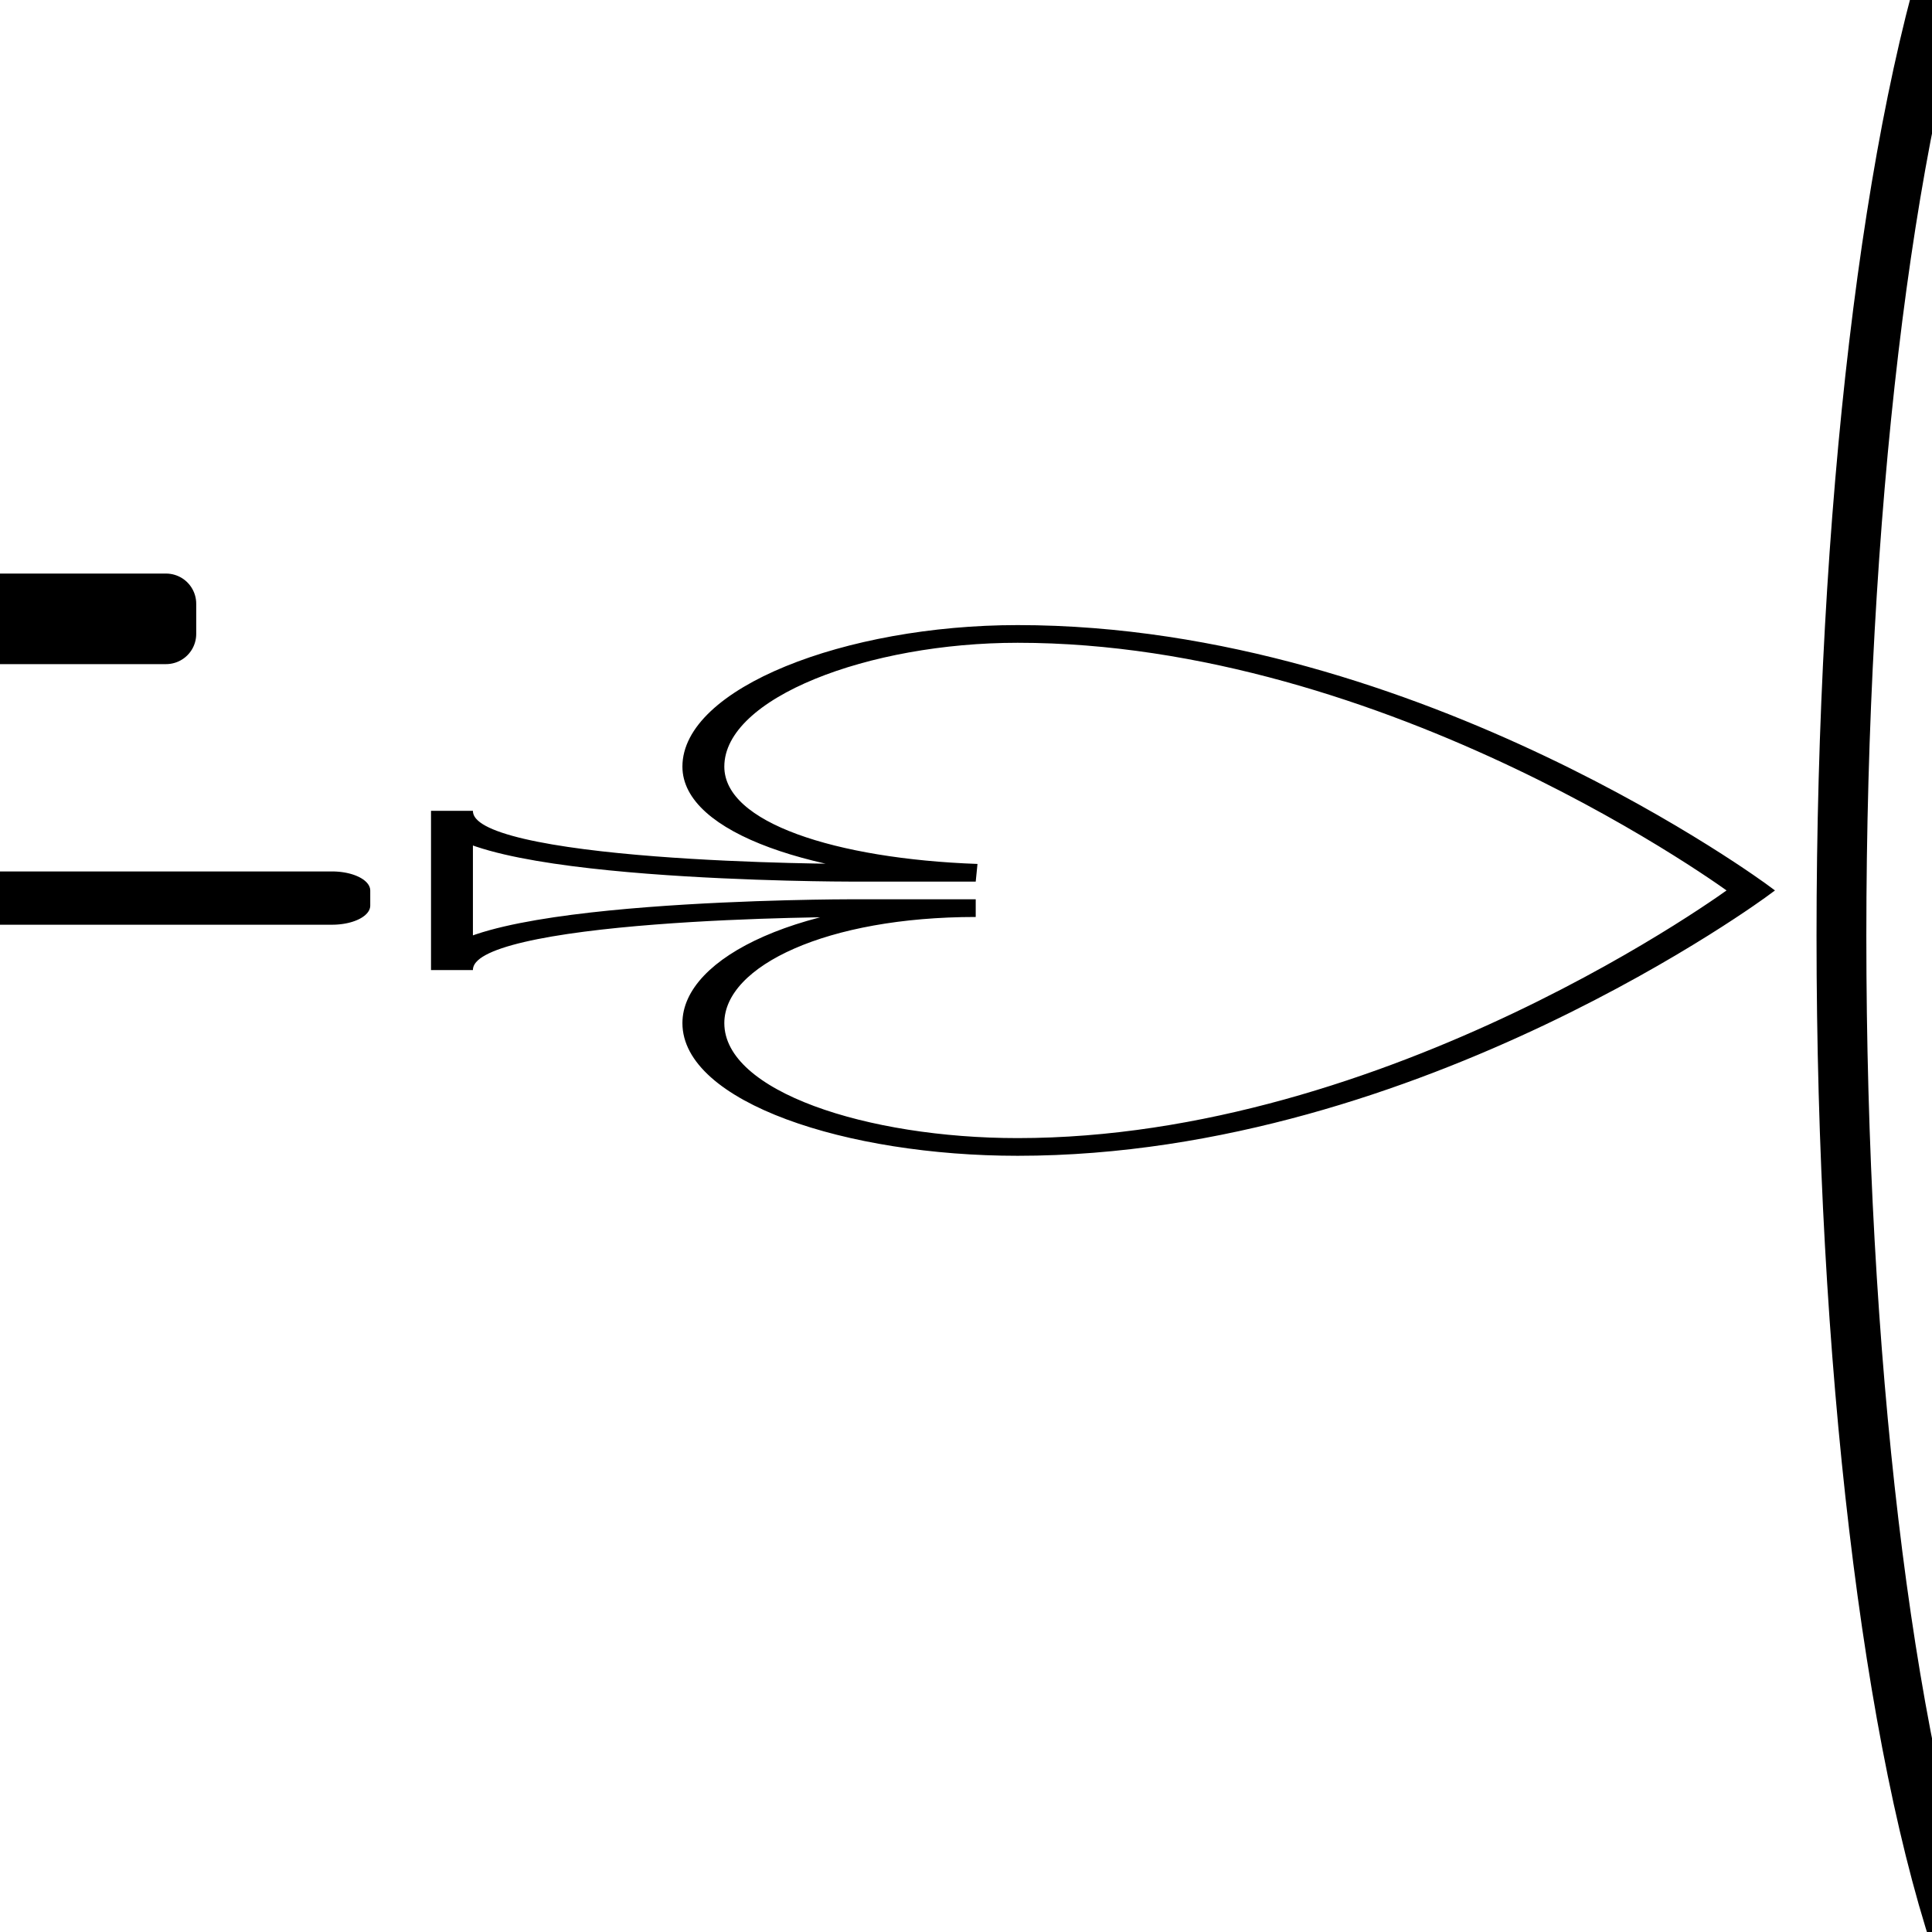 <?xml version="1.0" encoding="UTF-8" standalone="no"?>
<!DOCTYPE svg PUBLIC "-//W3C//DTD SVG 1.1//EN" "http://www.w3.org/Graphics/SVG/1.1/DTD/svg11.dtd">
<svg width="100%" height="100%" viewBox="0 0 64 64" version="1.1" xmlns="http://www.w3.org/2000/svg" xmlns:xlink="http://www.w3.org/1999/xlink" xml:space="preserve" xmlns:serif="http://www.serif.com/" style="fill-rule:evenodd;clip-rule:evenodd;stroke-miterlimit:10;">
    <g transform="matrix(1.79474e-17,0.293,-0.694,4.24676e-17,58.694,20.121)">
        <path d="M32,63L41,63C34,63 34,44 34,44L34,38C34,45.671 40,51 47,51C55.334,51 61,43.671 61,36C61,17.48 32,1 32,1C32,1 3,17.48 3,36C3,43.671 9.667,51 18,51C25,51 29.395,45.13 30,38L30,44C30,44 30,63 23,63L32,63" style="fill:none;fill-rule:nonzero;stroke:black;stroke-width:2px;"/>
    </g>
    <g transform="matrix(1,0,0,1,-7.5,3)">
        <rect x="2" y="17" width="11" height="1" style="fill:none;stroke:black;stroke-width:2px;stroke-linecap:round;stroke-linejoin:round;stroke-miterlimit:1.5;"/>
    </g>
    <g transform="matrix(1,0,0,2e-06,1,24)">
        <rect x="2" y="17" width="11" height="1" style="fill:none;stroke:black;stroke-width:2.83px;stroke-linecap:round;stroke-linejoin:round;stroke-miterlimit:1.5;"/>
    </g>
    <g transform="matrix(1,0,0,0.5,-2,21)">
        <rect x="2" y="17" width="11" height="1" style="fill:none;stroke:black;stroke-width:2.53px;stroke-linecap:round;stroke-linejoin:round;stroke-miterlimit:1.5;"/>
    </g>
    <g transform="matrix(1,0,0,2e-06,-3.5,36)">
        <rect x="2" y="17" width="11" height="1" style="fill:none;stroke:black;stroke-width:2.83px;stroke-linecap:round;stroke-linejoin:round;stroke-miterlimit:1.5;"/>
    </g>
    <g transform="matrix(1,0,0,1.393,4,-14.964)">
        <ellipse cx="65" cy="33" rx="8" ry="28" style="fill:none;stroke:black;stroke-width:1.65px;stroke-linecap:round;stroke-linejoin:round;stroke-miterlimit:1.5;"/>
    </g>
</svg>
